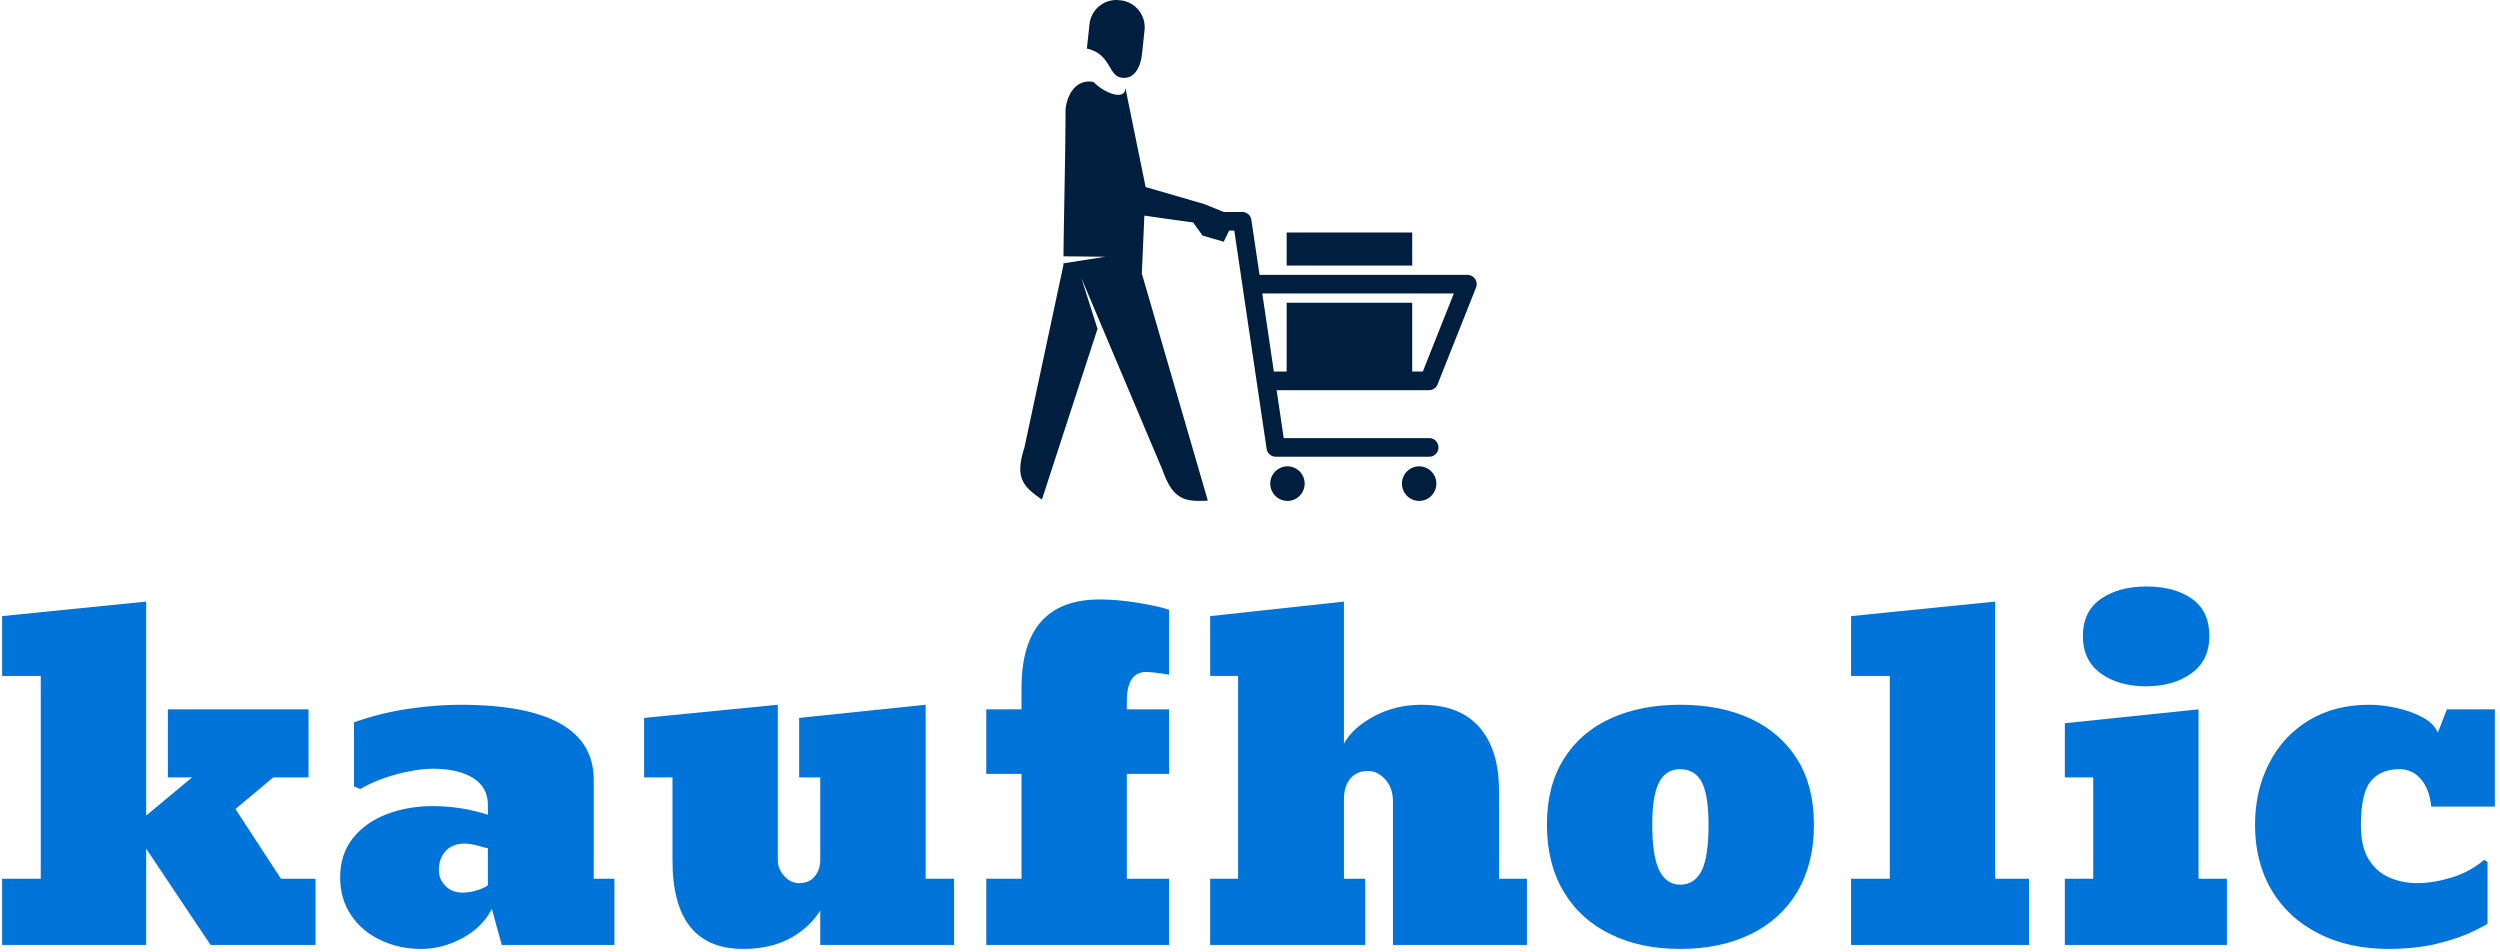 <svg xmlns="http://www.w3.org/2000/svg" version="1.1" xmlns:xlink="http://www.w3.org/1999/xlink" xmlns:svgjs="http://svgjs.dev/svgjs" width="1500" height="571" viewBox="0 0 1500 571"><g transform="matrix(1,0,0,1,-0.909,-0.822)"><svg viewBox="0 0 396 151" data-background-color="#ffffff" preserveAspectRatio="xMidYMid meet" height="571" width="1500" xmlns="http://www.w3.org/2000/svg" xmlns:xlink="http://www.w3.org/1999/xlink"><g id="tight-bounds" transform="matrix(1,0,0,1,0.24,0.217)"><svg viewBox="0 0 395.52 150.565" height="150.565" width="395.52"><g><svg viewBox="0 0 395.52 150.565" height="150.565" width="395.52"><g transform="matrix(1,0,0,1,0,93.055)"><svg viewBox="0 0 395.52 57.51" height="57.51" width="395.52"><g id="textblocktransform"><svg viewBox="0 0 395.52 57.51" height="57.51" width="395.52" id="textblock"><g><svg viewBox="0 0 395.52 57.51" height="57.51" width="395.52"><g transform="matrix(1,0,0,1,0,0)"><svg width="395.52" viewBox="1.2 -39.79 276.69 40.23" height="57.51" data-palette-color="#0074d9"><path d="M35.21-18.6L31.3-18.6 27.1-15.09 32.15-7.35 35.99-7.35 35.99 0 24.34 0 17.19-10.69 17.19 0 1.2 0 1.2-7.35 5.49-7.35 5.49-29.86 1.2-29.86 1.2-36.5 17.19-38.11 17.19-14.36 22.29-18.6 19.6-18.6 19.6-26.15 35.21-26.15 35.21-18.6ZM47.73 0.44L47.73 0.44Q45.24 0.44 43.21-0.54L43.21-0.54Q41.16-1.49 39.94-3.3 38.72-5.1 38.72-7.5L38.72-7.5Q38.72-10.08 40.16-11.89L40.16-11.89Q41.6-13.65 43.93-14.53 46.26-15.41 48.97-15.41L48.97-15.41Q52.17-15.41 55.12-14.45L55.12-14.45 55.12-15.55Q55.12-17.5 53.48-18.53 51.83-19.56 49.02-19.56L49.02-19.56Q47.82-19.56 46.34-19.26 44.85-18.97 43.43-18.46 42.01-17.94 40.96-17.31L40.96-17.31 40.26-17.6 40.26-24.71Q43.21-25.76 46.29-26.21 49.36-26.66 52.02-26.66L52.02-26.66Q66.87-26.66 66.87-18.31L66.87-18.31 66.87-7.35 69.16-7.35 69.16 0 56.66 0 55.56-4Q54.51-1.95 52.29-0.76 50.07 0.44 47.73 0.44ZM52.32-5.81L52.32-5.81Q53.12-5.81 53.96-6.08 54.81-6.35 55.12-6.64L55.12-6.64 55.12-10.74Q54.76-10.79 53.95-11.04L53.95-11.04Q53.12-11.25 52.51-11.25L52.51-11.25Q51.22-11.25 50.45-10.45 49.68-9.64 49.68-8.3L49.68-8.3Q49.68-7.3 50.4-6.56 51.12-5.81 52.32-5.81ZM83.47 0.44L83.47 0.44Q75.61 0.44 75.61-9.4L75.61-9.4 75.61-18.6 72.46-18.6 72.46-25.2 87.3-26.66 87.3-9.4Q87.3-8.45 88.01-7.65 88.72-6.86 89.67-6.86L89.67-6.86Q90.77-6.86 91.39-7.6 92.01-8.35 92.01-9.45L92.01-9.45 92.01-18.6 89.67-18.6 89.67-25.2 103.71-26.66 103.71-7.35 106.86-7.35 106.86 0 92.01 0 92.01-3.81Q90.72-1.81 88.56-0.68 86.4 0.44 83.47 0.44ZM130.73-7.35L130.73 0 110.44 0 110.44-7.35 114.35-7.35 114.35-18.99 110.44-18.99 110.44-26.15 114.35-26.15 114.35-28.49Q114.35-38.35 123.04-38.35L123.04-38.35Q124.94-38.35 127.14-38 129.34-37.65 130.73-37.21L130.73-37.21 130.73-30Q128.9-30.3 128.19-30.3L128.19-30.3Q126.04-30.3 126.04-27.05L126.04-27.05 126.04-26.15 130.73-26.15 130.73-18.99 126.04-18.99 126.04-7.35 130.73-7.35ZM152.5-7.35L152.5 0 135.29 0 135.29-7.35 138.39-7.35 138.39-29.86 135.29-29.86 135.29-36.5 150.14-38.11 150.14-22.34Q151.09-24.1 153.47-25.38 155.85-26.66 158.75-26.66L158.75-26.66Q163-26.66 165.18-24.16 167.35-21.66 167.35-17.14L167.35-17.14 167.35-7.35 170.45-7.35 170.45 0 155.58 0 155.58-15.94Q155.58-17.41 154.74-18.36 153.9-19.31 152.8-19.31L152.8-19.31Q151.55-19.31 150.84-18.46 150.14-17.6 150.14-16.16L150.14-16.16 150.14-7.35 152.5-7.35ZM187.46 0.44L187.46 0.44Q183.02 0.44 179.72-1.2L179.72-1.2Q176.38-2.81 174.52-5.93 172.67-9.06 172.67-13.35L172.67-13.35Q172.67-17.63 174.52-20.61L174.52-20.61Q176.38-23.61 179.72-25.13 183.07-26.66 187.46-26.66L187.46-26.66Q191.98-26.66 195.31-25.1 198.64-23.54 200.48-20.57 202.31-17.6 202.31-13.35L202.31-13.35Q202.31-9.06 200.48-5.93L200.48-5.93Q198.62-2.81 195.26-1.18 191.91 0.44 187.46 0.44ZM187.46-6.69L187.46-6.69Q189.07-6.69 189.86-8.28L189.86-8.28Q190.61-9.81 190.61-13.35L190.61-13.35Q190.61-16.6 189.87-18.05 189.12-19.51 187.46-19.51L187.46-19.51Q185.88-19.51 185.12-18.05 184.36-16.6 184.36-13.35L184.36-13.35Q184.36-9.89 185.14-8.28L185.14-8.28Q185.93-6.69 187.46-6.69ZM222.42-7.35L226.18-7.35 226.18 0 206.43 0 206.43-7.35 210.73-7.35 210.73-29.86 206.43-29.86 206.43-36.5 222.42-38.11 222.42-7.35ZM239.17-28.71L239.17-28.71Q236.12-28.71 234.14-30.15 232.16-31.59 232.16-34.3L232.16-34.3Q232.16-37.01 234.14-38.4 236.12-39.79 239.22-39.79L239.22-39.79Q242.32-39.79 244.26-38.43 246.2-37.06 246.2-34.3L246.2-34.3Q246.2-31.59 244.21-30.15 242.22-28.71 239.17-28.71ZM245-7.35L248.15-7.35 248.15 0 230.16 0 230.16-7.35 233.31-7.35 233.31-18.6 230.16-18.6 230.16-24.61 245-26.15 245-7.35ZM266.12 0.44L266.12 0.44Q261.65 0.44 258.33-1.27L258.33-1.27Q254.98-2.95 253.13-6.05 251.27-9.16 251.27-13.35L251.27-13.35Q251.27-17.14 252.84-20.17L252.84-20.17Q254.37-23.19 257.24-24.93 260.11-26.66 263.92-26.66L263.92-26.66Q265.36-26.66 266.97-26.31 268.58-25.95 269.87-25.27 271.15-24.58 271.56-23.56L271.56-23.56 272.56-26.15 277.89-26.15 277.89-15.36 270.83-15.36Q270.63-17.31 269.68-18.41 268.73-19.51 267.31-19.51L267.31-19.51Q265.21-19.51 264.12-18.18 263.02-16.85 263.02-13.31L263.02-13.31Q263.02-10.86 263.91-9.46 264.8-8.06 266.23-7.46 267.66-6.86 269.27-6.86L269.27-6.86Q271.02-6.86 273.08-7.48 275.13-8.11 276.71-9.45L276.71-9.45 277.08-9.2 277.08-2.39Q277.08-2.29 275.59-1.56L275.59-1.56Q274.1-0.81 271.64-0.18 269.17 0.44 266.12 0.44Z" opacity="1" transform="matrix(1,0,0,1,0,0)" fill="#0074d9" class="wordmark-text-0" data-fill-palette-color="primary" id="text-0"></path></svg></g></svg></g></svg></g></svg></g><g transform="matrix(1,0,0,1,161.553,0)"><svg viewBox="0 0 72.415 79.479" height="79.479" width="72.415"><g><svg xmlns="http://www.w3.org/2000/svg" xmlns:xlink="http://www.w3.org/1999/xlink" version="1.1" x="0" y="0" viewBox="9 5 82.001 90" enable-background="new 0 0 100 100" xml:space="preserve" height="79.479" width="72.415" class="icon-icon-0" data-fill-palette-color="accent" id="icon-0"><g fill="#001f3f" data-fill-palette-color="accent"><path d="M27.995 18.967C29.722 18.762 30.639 16.839 30.861 14.764L31.327 10.408C31.611 7.751 29.684 5.346 27.044 5.061L26.756 5.028C24.114 4.742 21.72 6.68 21.436 9.336L20.962 13.726C25.773 14.801 24.567 19.382 27.995 18.967" fill="#001f3f" data-fill-palette-color="accent"></path><path d="M57.004 88.787A3.1 3.1 0 0 0 53.914 91.891 3.1 3.1 0 0 0 57.004 95C58.708 95 60.09 93.609 60.09 91.891A3.096 3.096 0 0 0 57.004 88.787" fill="#001f3f" data-fill-palette-color="accent"></path><rect x="56.858" y="46.775" width="22.558" height="5.937" fill="#001f3f" data-fill-palette-color="accent"></rect><path d="M80.666 88.787A3.097 3.097 0 0 0 77.575 91.891 3.1 3.1 0 0 0 80.666 95C82.369 95 83.753 93.609 83.753 91.891A3.1 3.1 0 0 0 80.666 88.787" fill="#001f3f" data-fill-palette-color="accent"></path><path d="M84.034 73.904L90.884 56.669A1.667 1.667 0 0 0 89.955 54.509 1.5 1.5 0 0 0 89.362 54.384H51.984L50.53 44.595A1.664 1.664 0 0 0 48.879 43.086H45.55L42.058 41.668 31.521 38.61 27.868 20.724C28.01 23.114 24.311 21.933 22.152 19.724 18.655 19.11 17.294 22.576 17.131 24.7 17.105 33.446 16.851 42.353 16.759 51.052L24.258 51.132 16.747 52.318 16.745 52.652 9.743 85.402C8.061 90.652 9.288 92.314 12.889 94.752L22.875 64.087 19.964 54.941 34.55 89.439C36.386 94.642 38.364 95.21 42.696 94.947L30.835 54.146 31.294 43.738C34.862 44.262 38.108 44.704 40.058 44.966L41.743 47.323 45.553 48.438 46.522 46.428H47.449L48.898 56.222 48.92 56.384 53.26 85.629A1.66 1.66 0 0 0 54.904 87.06H82.474C83.392 87.06 84.135 86.312 84.135 85.387 84.135 84.465 83.392 83.717 82.474 83.717H56.333L55.056 75.104H82.445C83.197 75.104 83.83 74.6 84.034 73.904M79.416 71.758V59.396H56.858V71.757H54.903C54.784 71.757 54.671 71.771 54.562 71.794L52.48 57.726H86.897L81.322 71.758z" fill="#001f3f" data-fill-palette-color="accent"></path></g></svg></g></svg></g><g></g></svg></g><defs></defs></svg><rect width="395.52" height="150.565" fill="none" stroke="none" visibility="hidden"></rect></g></svg></g></svg>